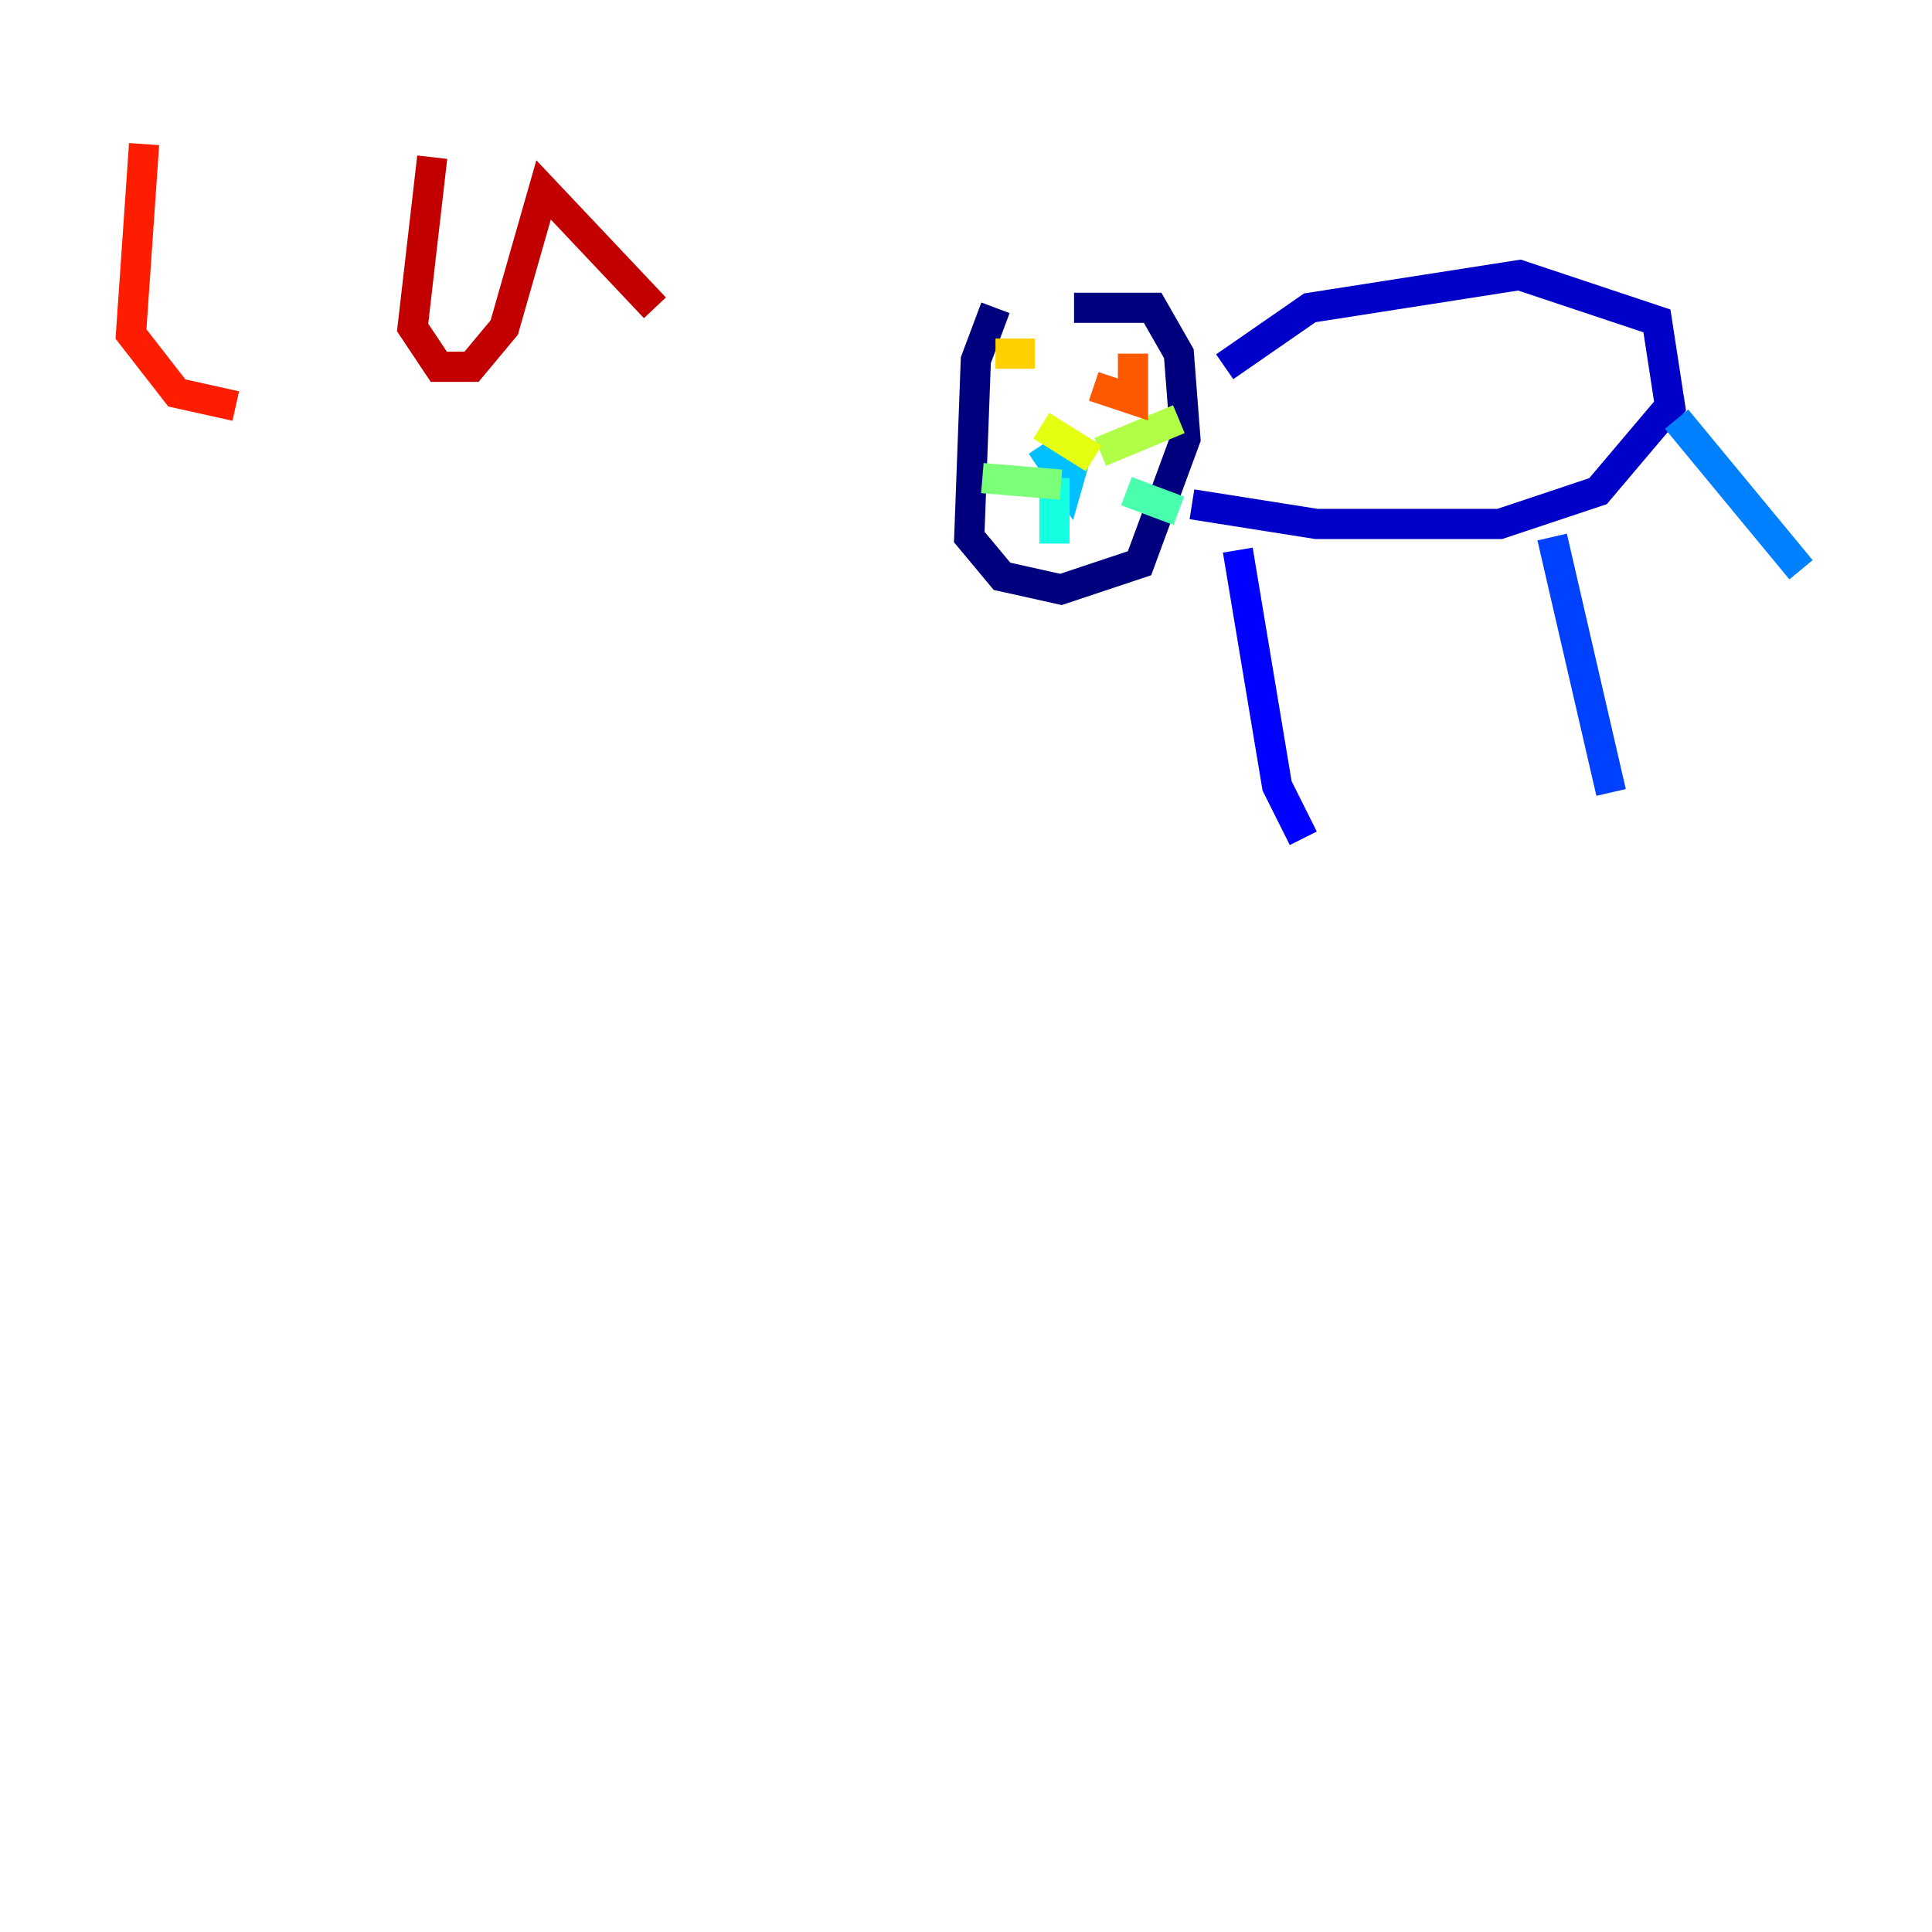 <?xml version="1.0" encoding="utf-8" ?>
<svg baseProfile="tiny" height="128" version="1.2" viewBox="0,0,128,128" width="128" xmlns="http://www.w3.org/2000/svg" xmlns:ev="http://www.w3.org/2001/xml-events" xmlns:xlink="http://www.w3.org/1999/xlink"><defs /><polyline fill="none" points="65.953,20.393 64.651,23.864 64.217,35.58 66.386,38.183 70.291,39.051 75.498,37.315 78.536,29.071 78.102,23.43 76.366,20.393 71.159,20.393" stroke="#00007f" stroke-width="2" /><polyline fill="none" points="78.969,33.41 87.214,34.712 99.363,34.712 105.871,32.542 110.644,26.902 109.776,21.261 100.664,18.224 86.78,20.393 81.139,24.298" stroke="#0000c8" stroke-width="2" /><polyline fill="none" points="82.007,36.447 84.61,52.068 86.346,55.539" stroke="#0000ff" stroke-width="2" /><polyline fill="none" points="102.834,35.58 106.739,52.502" stroke="#0040ff" stroke-width="2" /><polyline fill="none" points="111.078,27.77 119.322,37.749" stroke="#0080ff" stroke-width="2" /><polyline fill="none" points="68.99,29.505 70.725,32.108 71.593,29.071" stroke="#00c0ff" stroke-width="2" /><polyline fill="none" points="69.858,31.675 69.858,36.014" stroke="#15ffe1" stroke-width="2" /><polyline fill="none" points="74.63,32.542 78.102,33.844" stroke="#49ffad" stroke-width="2" /><polyline fill="none" points="70.291,32.108 65.085,31.675" stroke="#7cff79" stroke-width="2" /><polyline fill="none" points="72.895,29.939 78.102,27.77" stroke="#b0ff46" stroke-width="2" /><polyline fill="none" points="72.461,30.373 68.99,28.203" stroke="#e4ff12" stroke-width="2" /><polyline fill="none" points="65.953,23.43 68.556,23.43" stroke="#ffcf00" stroke-width="2" /><polyline fill="none" points="73.763,24.298 73.763,24.298" stroke="#ff9400" stroke-width="2" /><polyline fill="none" points="75.064,23.43 75.064,26.468 72.461,25.6" stroke="#ff5900" stroke-width="2" /><polyline fill="none" points="9.546,9.546 8.678,22.129 11.715,26.034 15.62,26.902" stroke="#ff1d00" stroke-width="2" /><polyline fill="none" points="28.637,10.414 27.336,21.695 29.071,24.298 31.241,24.298 33.41,21.695 36.014,12.583 43.39,20.393" stroke="#c30000" stroke-width="2" /><polyline fill="none" points="45.125,8.678 45.125,8.678" stroke="#7f0000" stroke-width="2" /></svg>
